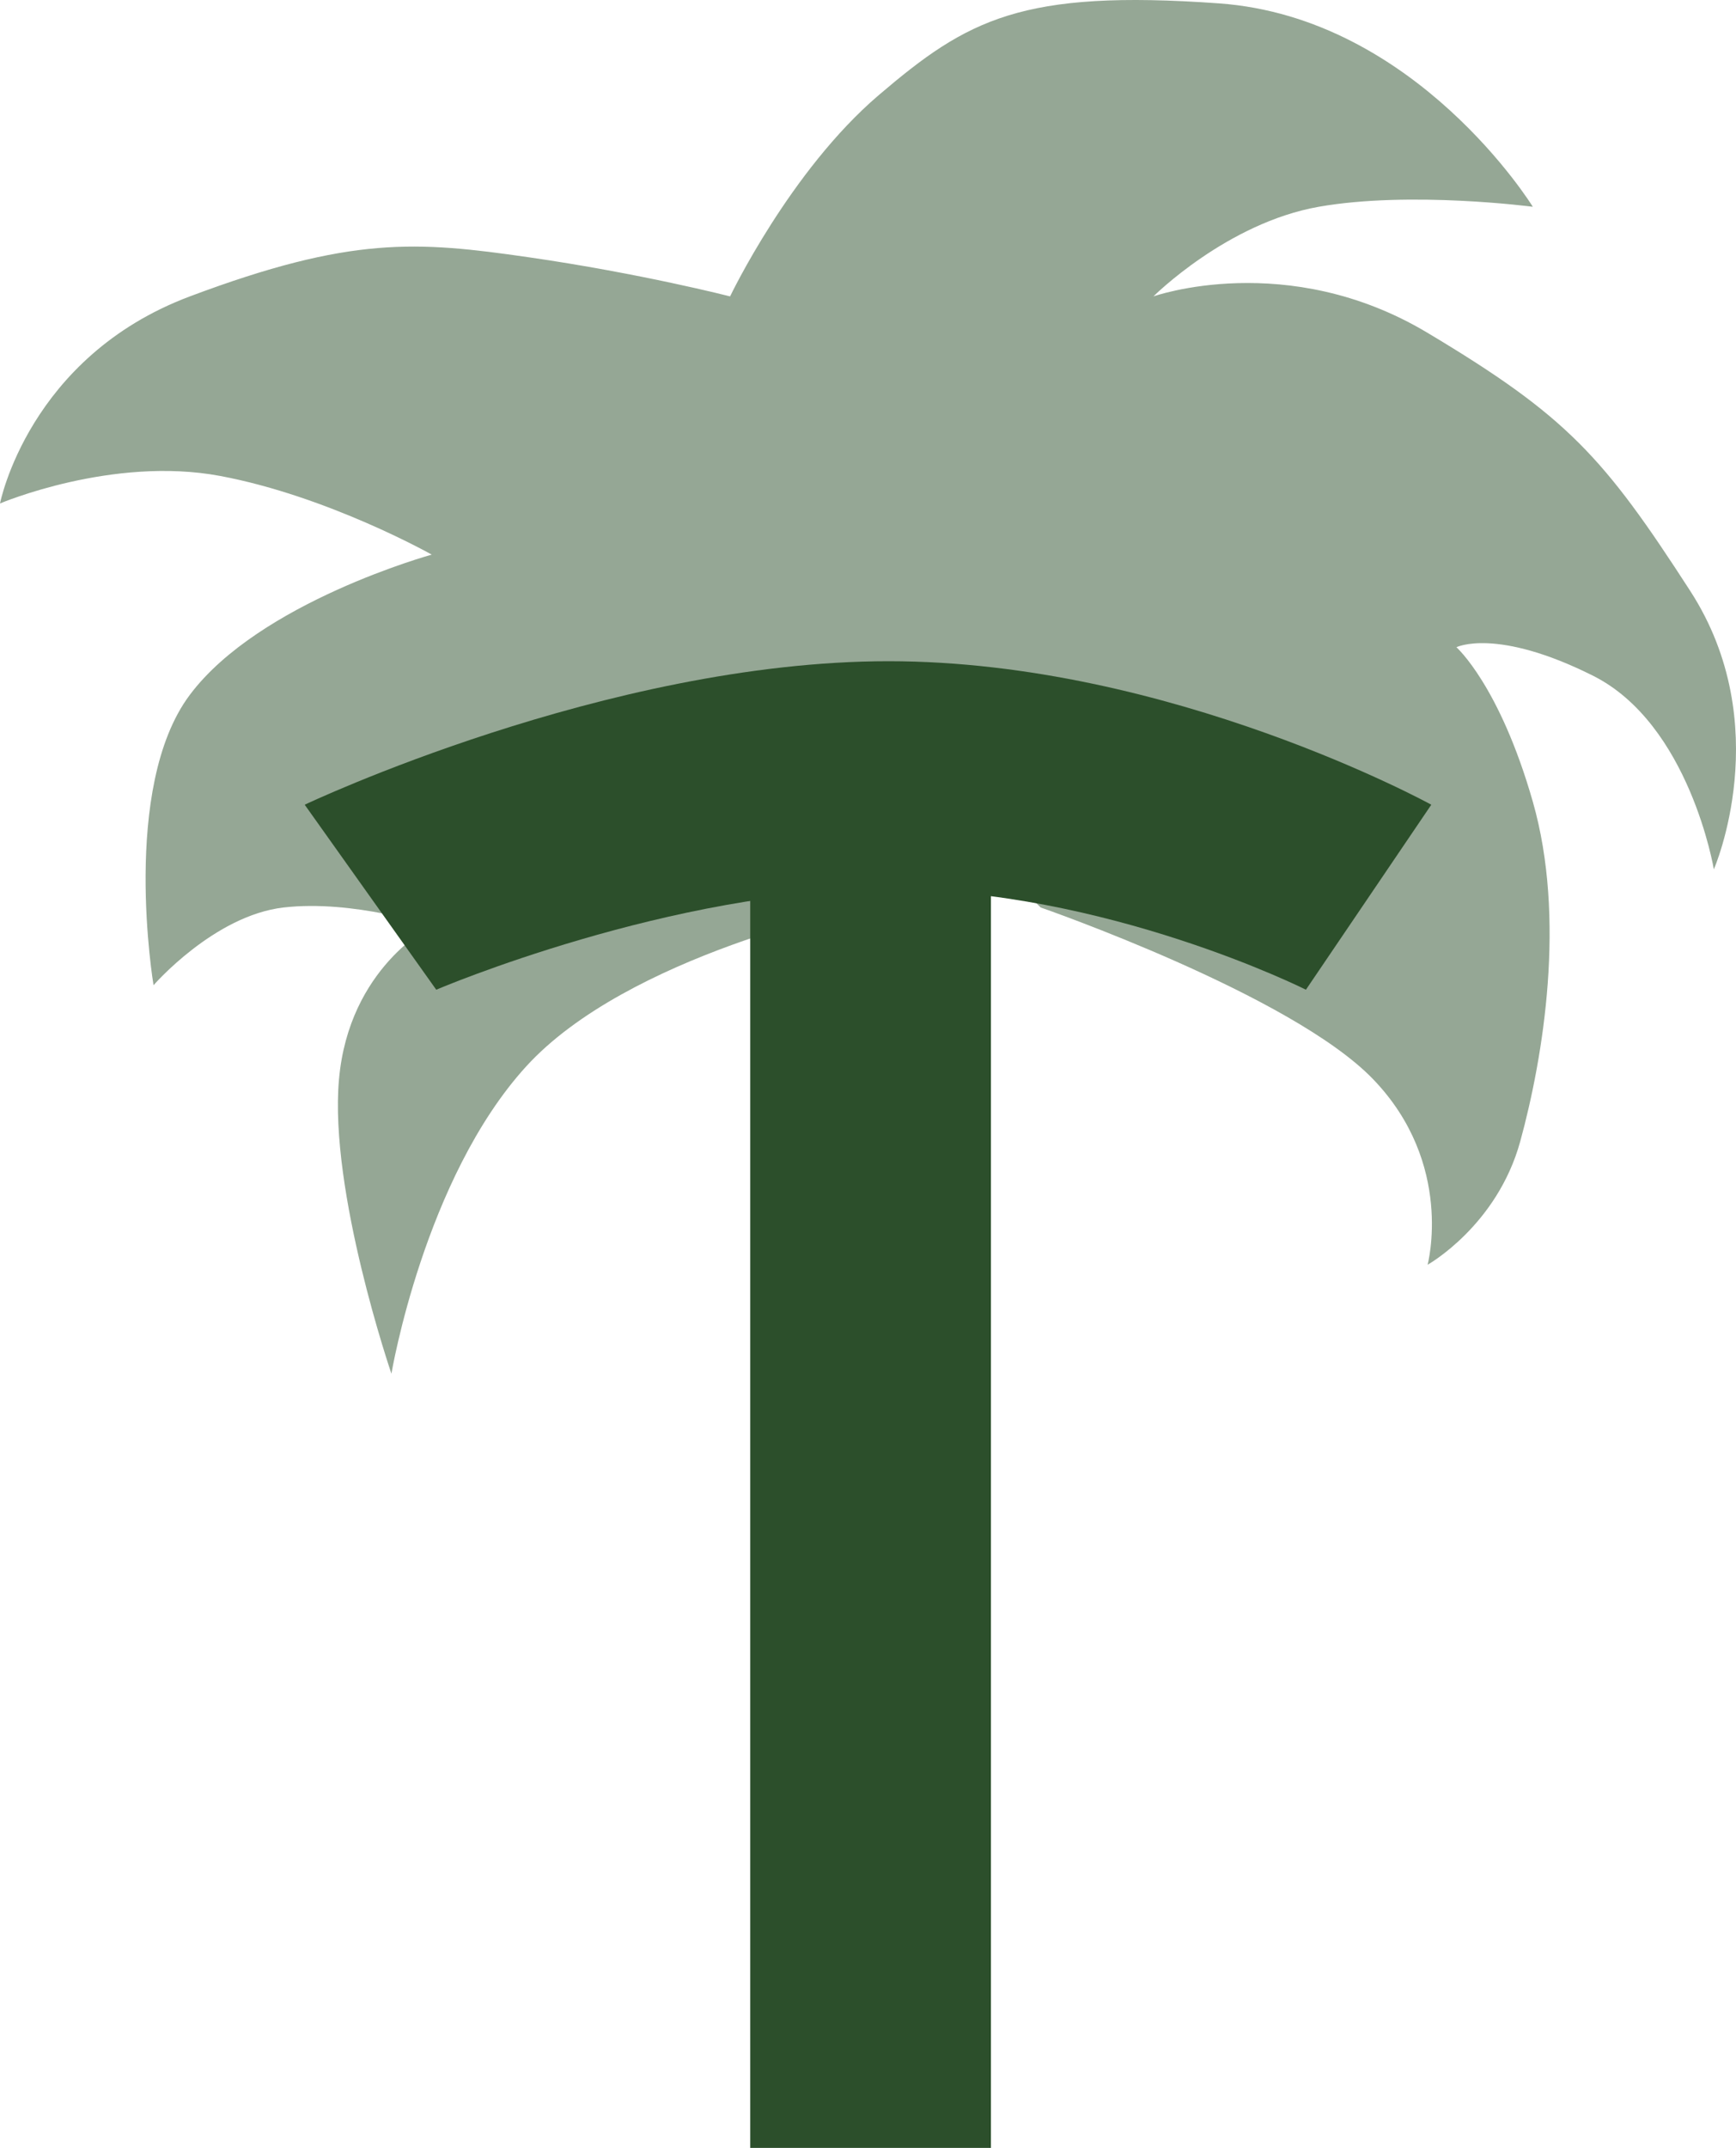 <?xml version="1.0" encoding="utf-8"?>
<svg width="339px" height="419.123px" viewBox="0 0 339 419.123" version="1.1" xmlns:xlink="http://www.w3.org/1999/xlink" xmlns="http://www.w3.org/2000/svg">
  <g id="Group">
    <path d="M184.014 158.46L168.055 177.08C168.055 177.08 122.586 186.292 102.706 208.14C82.826 229.988 76.435 268.048 76.435 268.048C76.435 268.048 64.231 232.422 66.2 210.574C68.168 188.727 84.308 180.657 84.308 180.657C84.308 180.657 68.957 175.514 55.376 177.08C41.795 178.646 29.983 192.247 29.983 192.247C29.983 192.247 23.488 153.694 37.069 135.586C50.65 117.478 84.308 108.224 84.308 108.224C84.308 108.224 64.034 96.807 42.974 92.87C21.913 88.934 0 98.242 0 98.242C0 98.242 5.577 69.648 37.069 57.839C68.562 46.029 81.356 47.046 103.203 50.195C125.052 53.344 142.569 57.836 142.569 57.836C142.569 57.836 154.276 33.323 171.597 18.562C188.917 3.8 199.431 -2.098 238.01 0.657C276.588 3.413 299.324 40.349 299.324 40.349C299.324 40.349 275.429 37.199 257.517 40.349C239.605 43.498 225.237 57.836 225.237 57.836C225.237 57.836 251.349 48.575 278.709 64.912C306.068 81.249 313.135 89.132 330.062 115.31C346.989 141.488 334.674 169.634 334.674 169.634C334.674 169.634 329.95 141.291 311.054 131.843C292.159 122.395 284.403 126.294 284.403 126.294C284.403 126.294 292.829 133.73 299.324 156.436C305.819 179.142 301.41 206.133 296.883 222.667C292.356 239.201 278.775 246.791 278.775 246.791C278.775 246.791 284.071 227.108 268.127 210.575C252.184 194.041 203.23 177.08 203.23 177.08L184.014 158.46Z" id="Vector-2" fill="#2C4F2B" fill-opacity="0.498" fill-rule="evenodd" stroke="none" />
    <path d="M146.499 134.123L146.499 419.123L193.499 419.123L193.499 134.123L146.499 134.123Z" id="Vector" fill="#2C4F2B" fill-rule="evenodd" stroke="none" />
    <path d="M85.186 193.122C85.186 193.122 131.061 173.524 173.518 173.524C215.976 173.524 255.016 193.122 255.016 193.122L279.5 157.024C279.5 157.024 228.518 129.024 173.518 129.024C118.518 129.024 59.5 157.024 59.5 157.024L85.186 193.122Z" id="Vector-5" fill="#2C4F2B" fill-rule="evenodd" stroke="none" />
  </g>
</svg>